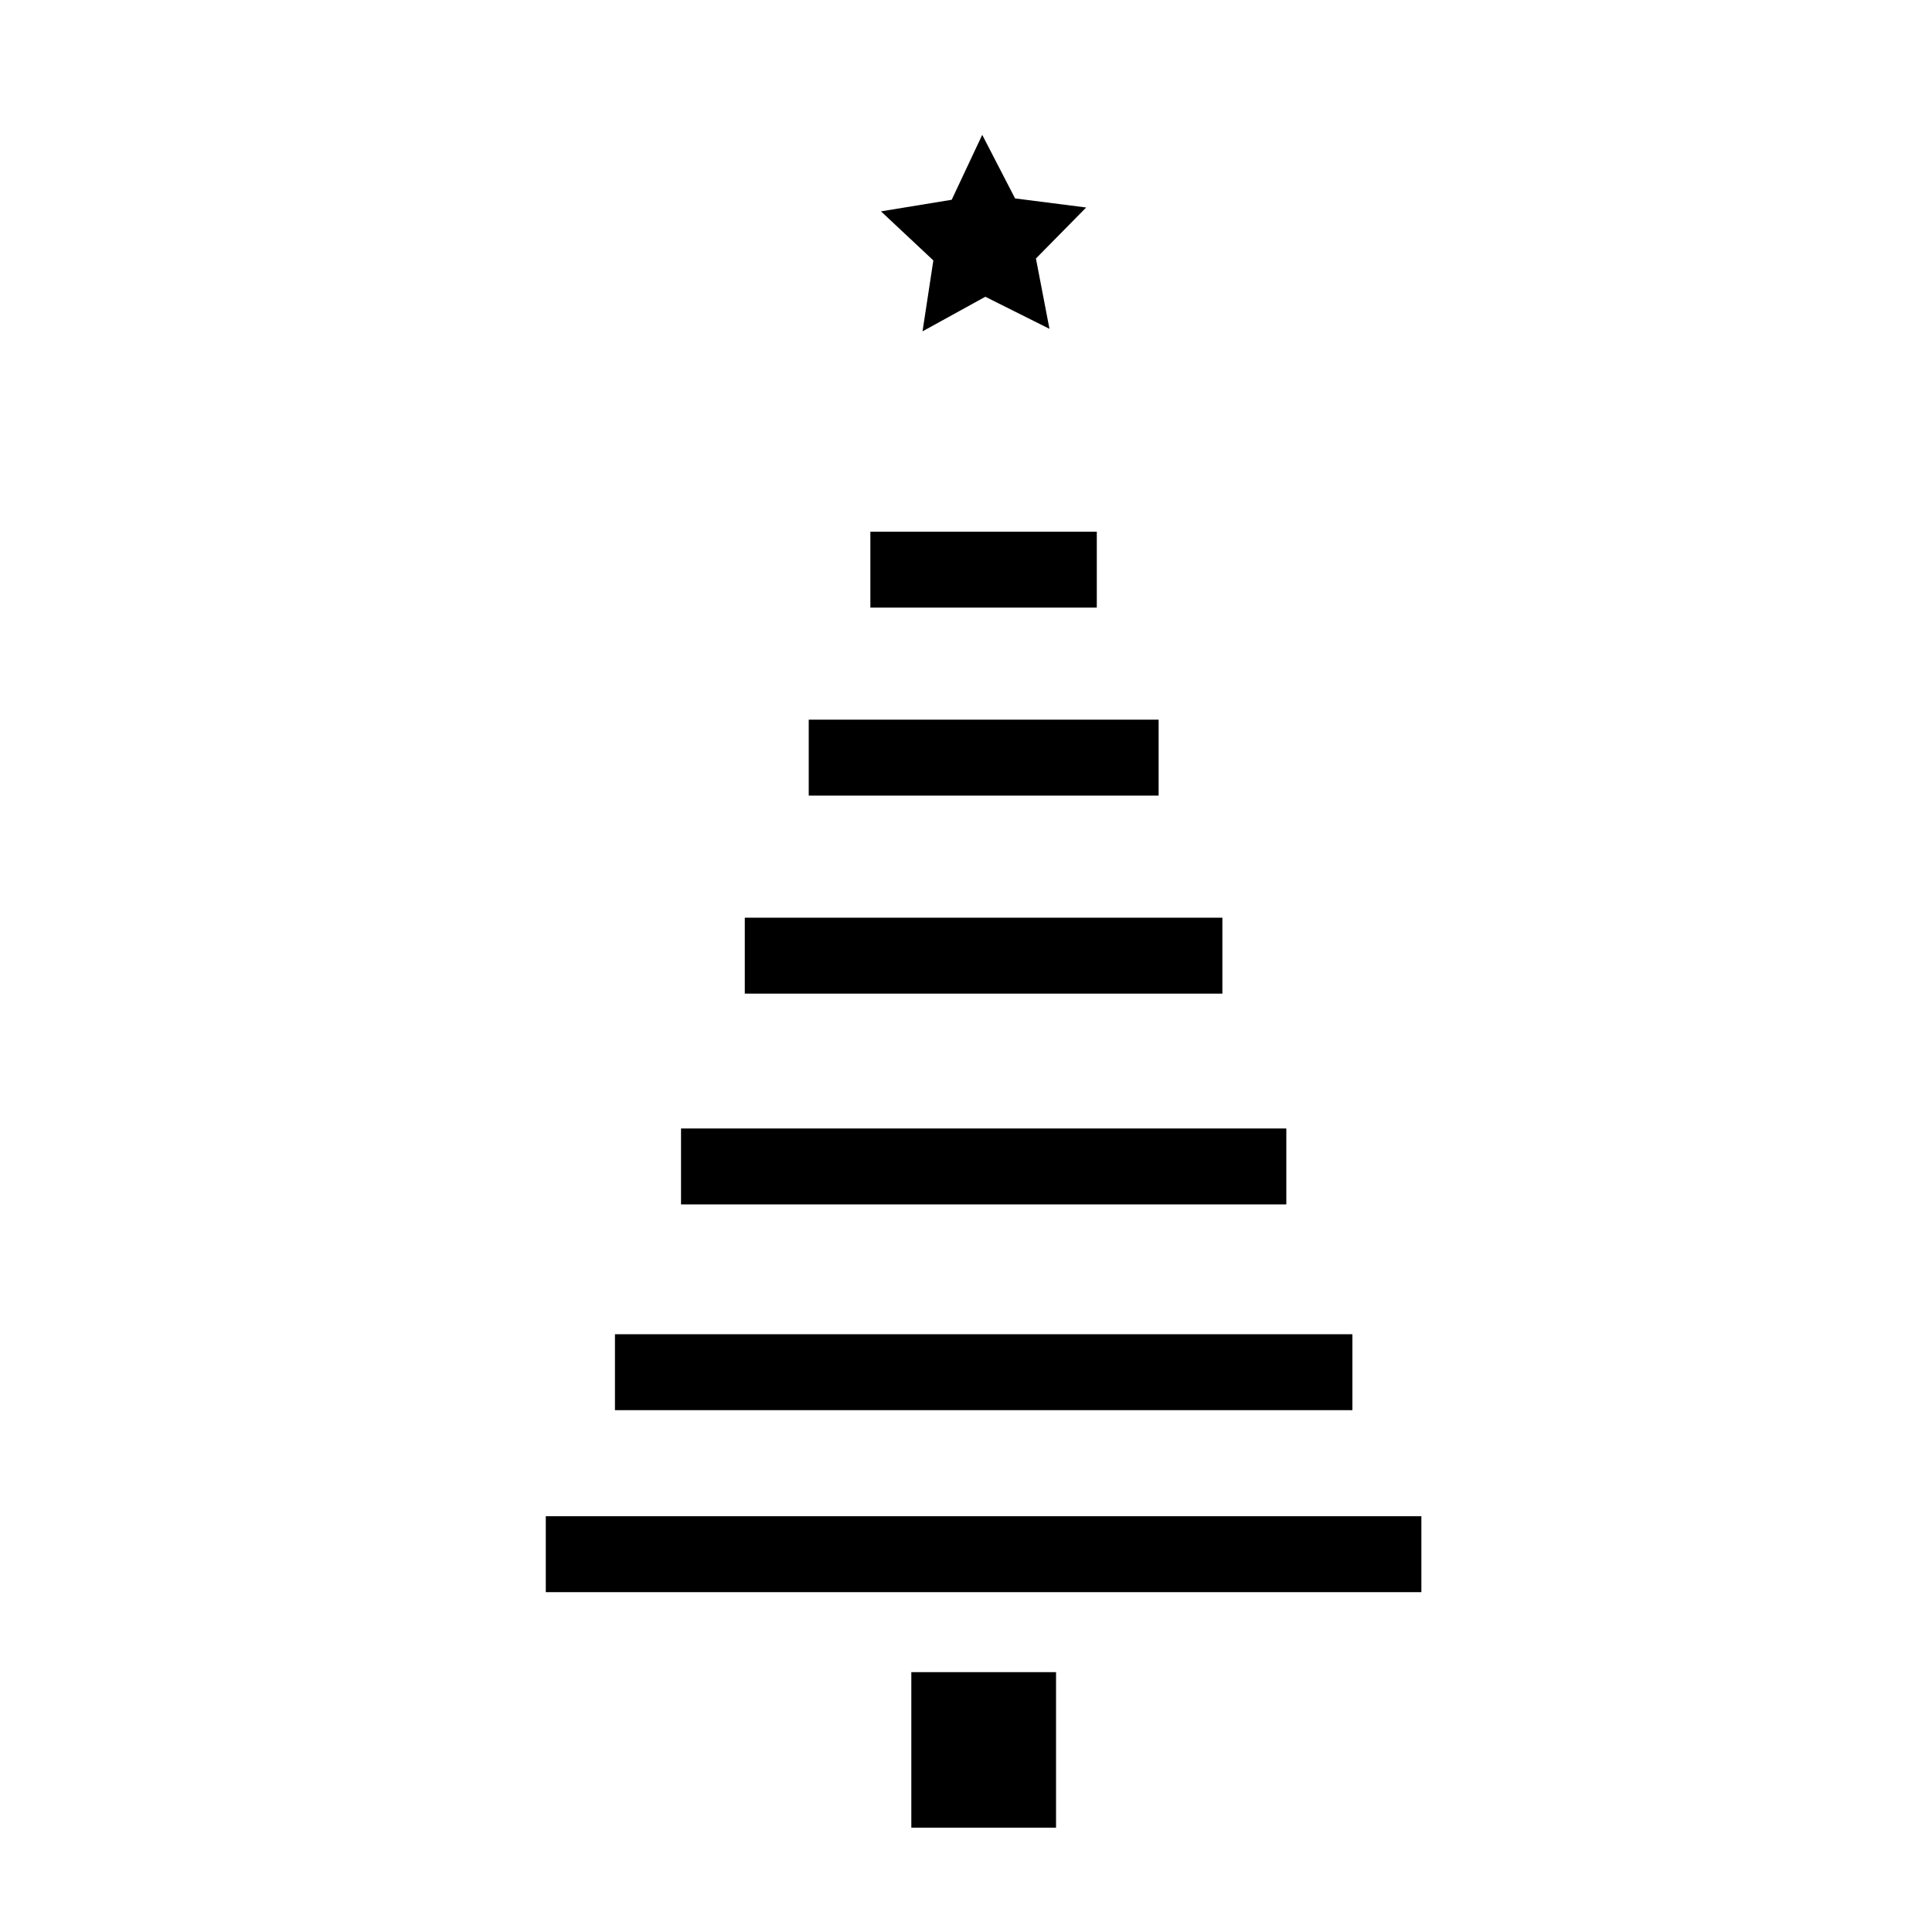 <?xml version="1.0" encoding="UTF-8"?><svg id="Layer_1" xmlns="http://www.w3.org/2000/svg" viewBox="0 0 100 100"><g><g><rect x="28.25" y="78.48" width="45.32" height="3.93"/><rect x="31.83" y="69.06" width="38.17" height="3.93"/><rect x="35.25" y="58.41" width="31.33" height="3.93"/><rect x="38.55" y="47.5" width="24.72" height="3.93"/><rect x="41.86" y="37.25" width="18.11" height="3.93"/><rect x="45.05" y="27.52" width="11.72" height="3.93"/></g><rect x="47.17" y="86.55" width="7.49" height="8.05"/></g><polygon points="54.32 17.02 51 15.36 47.75 17.15 48.31 13.48 45.6 10.94 49.26 10.34 50.84 6.98 52.54 10.27 56.22 10.74 53.62 13.38 54.32 17.02"/></svg>